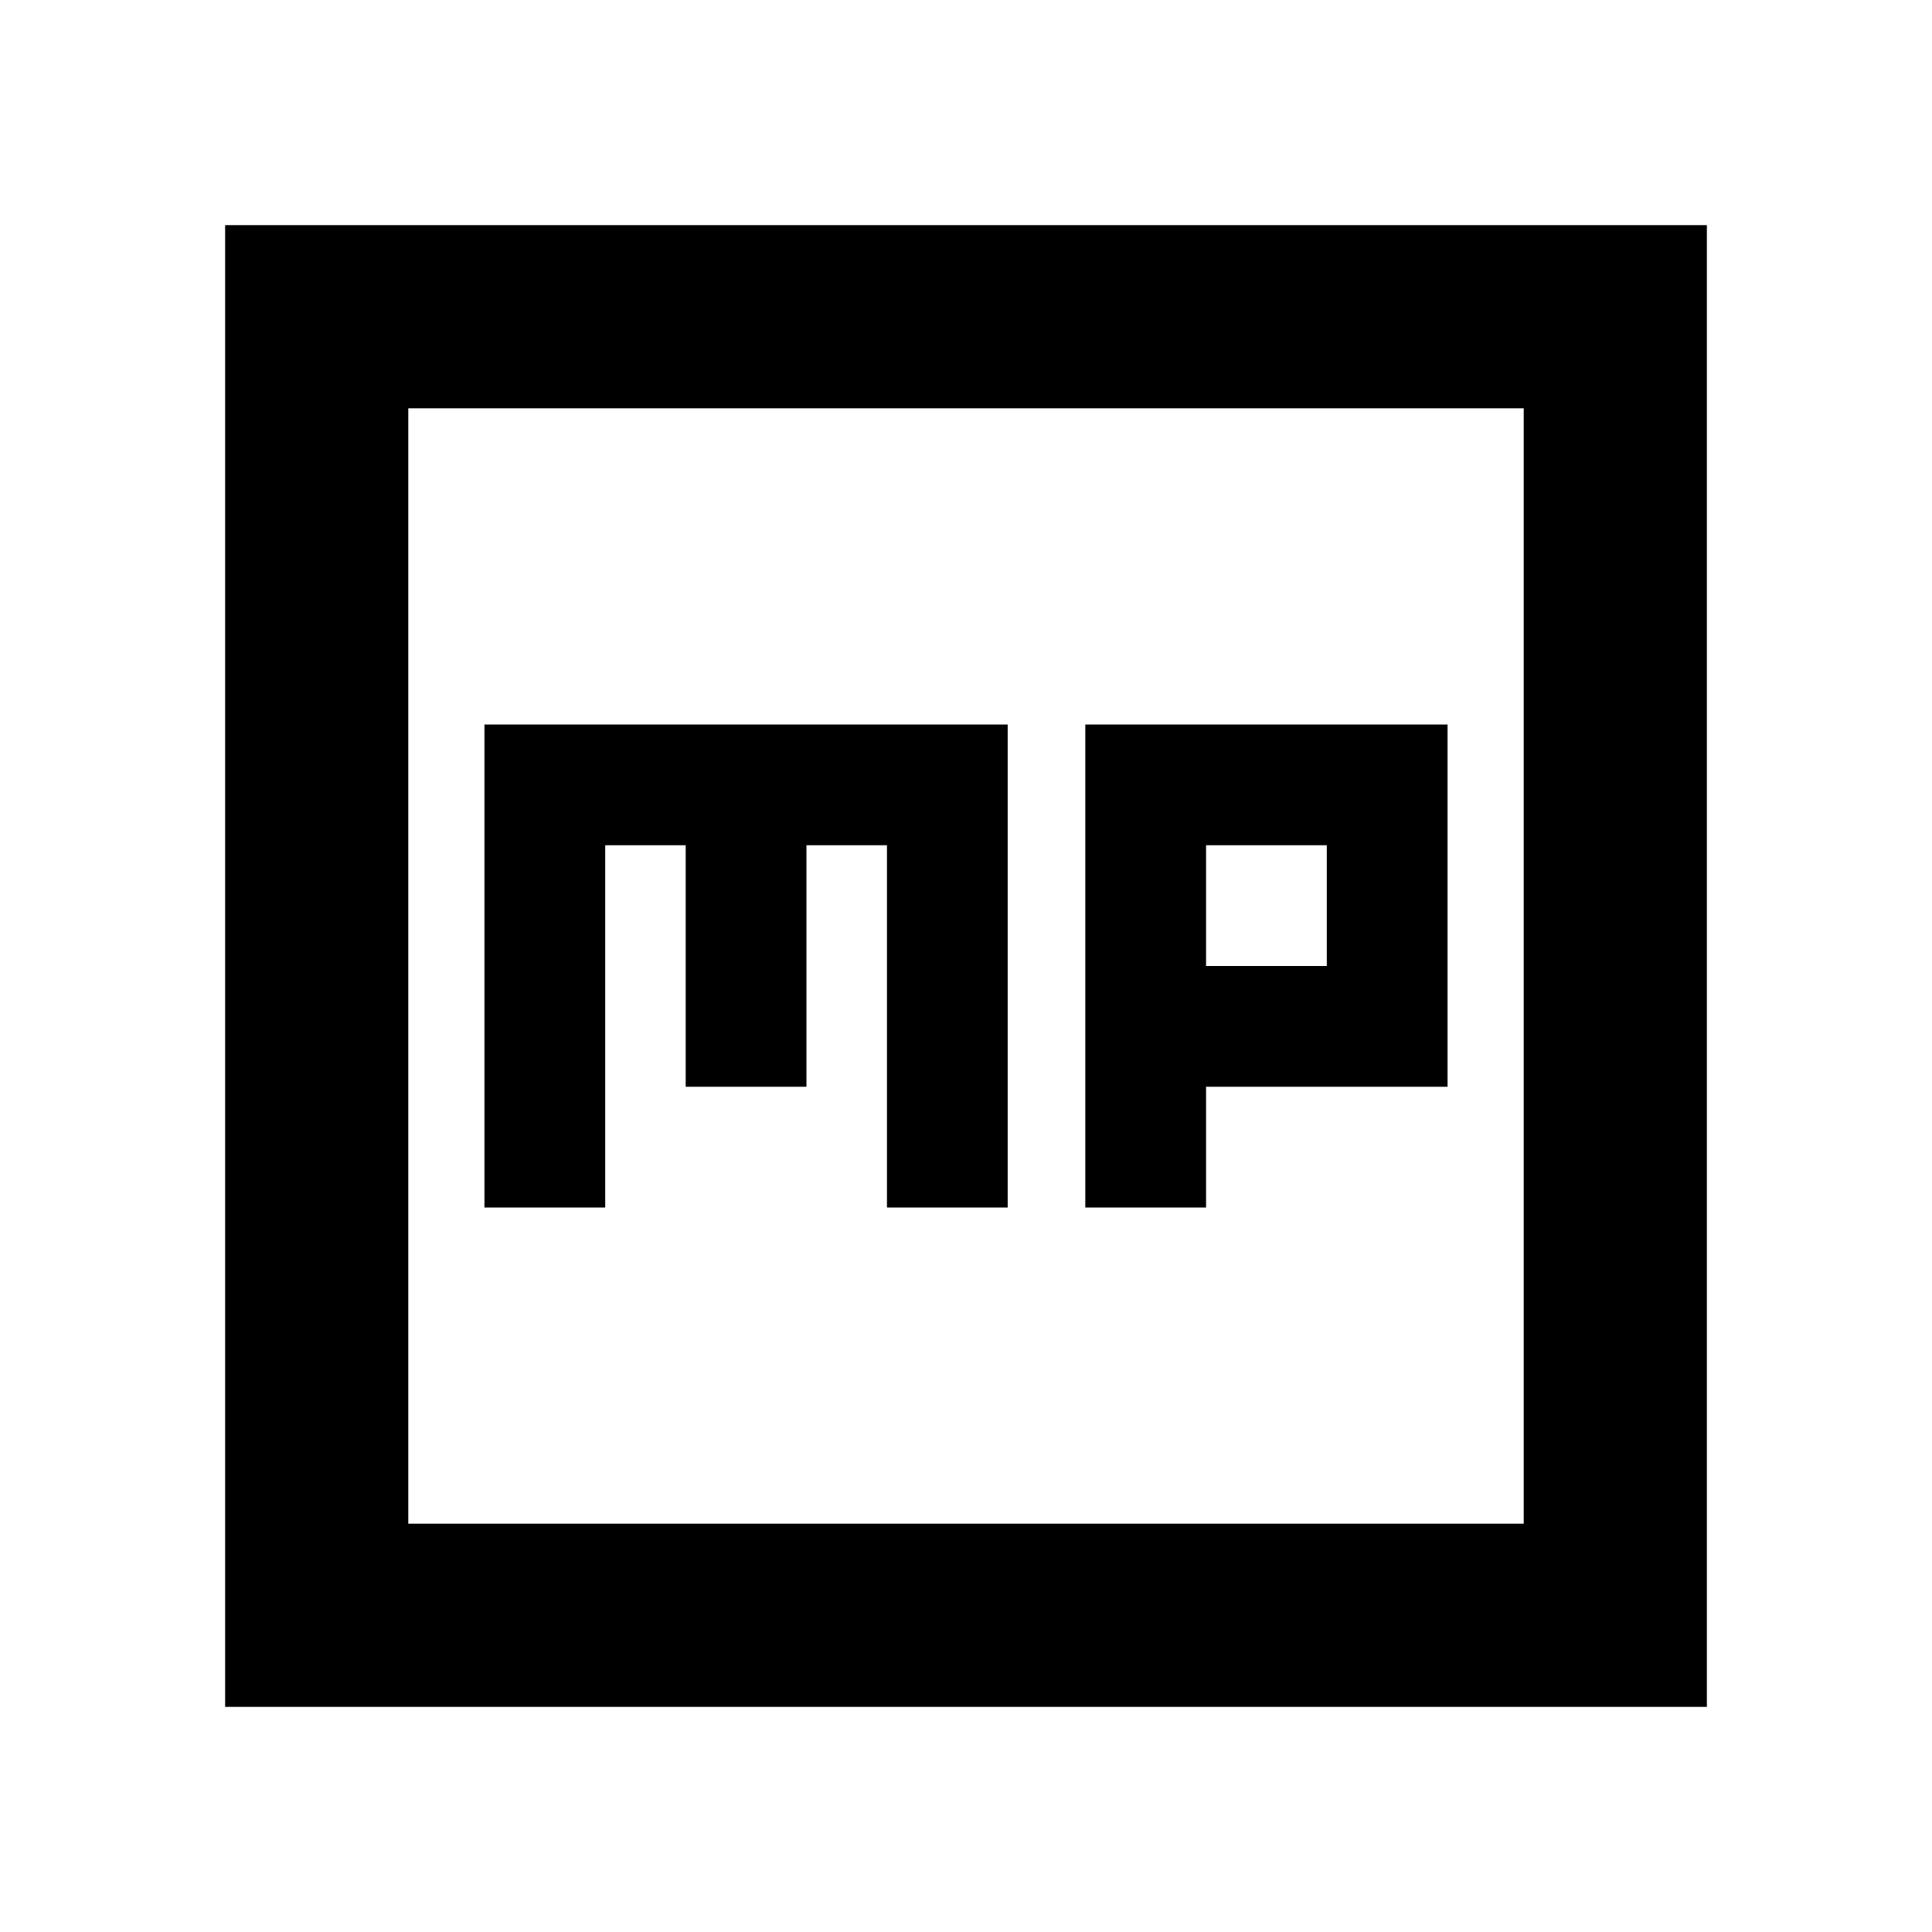 <svg xmlns="http://www.w3.org/2000/svg" height="24" viewBox="0 -960 960 960" width="24"><path d="M240.72-360h60v-180h40v120h60v-120h40v180h60v-240h-260v240Zm298.56 0h60v-60h120v-180h-180v240Zm60-120v-60h60v60h-60ZM111.87-111.87v-736.26h736.26v736.26H111.87Zm91-91h554.26v-554.26H202.87v554.26Zm0 0v-554.26 554.26Z"/></svg>